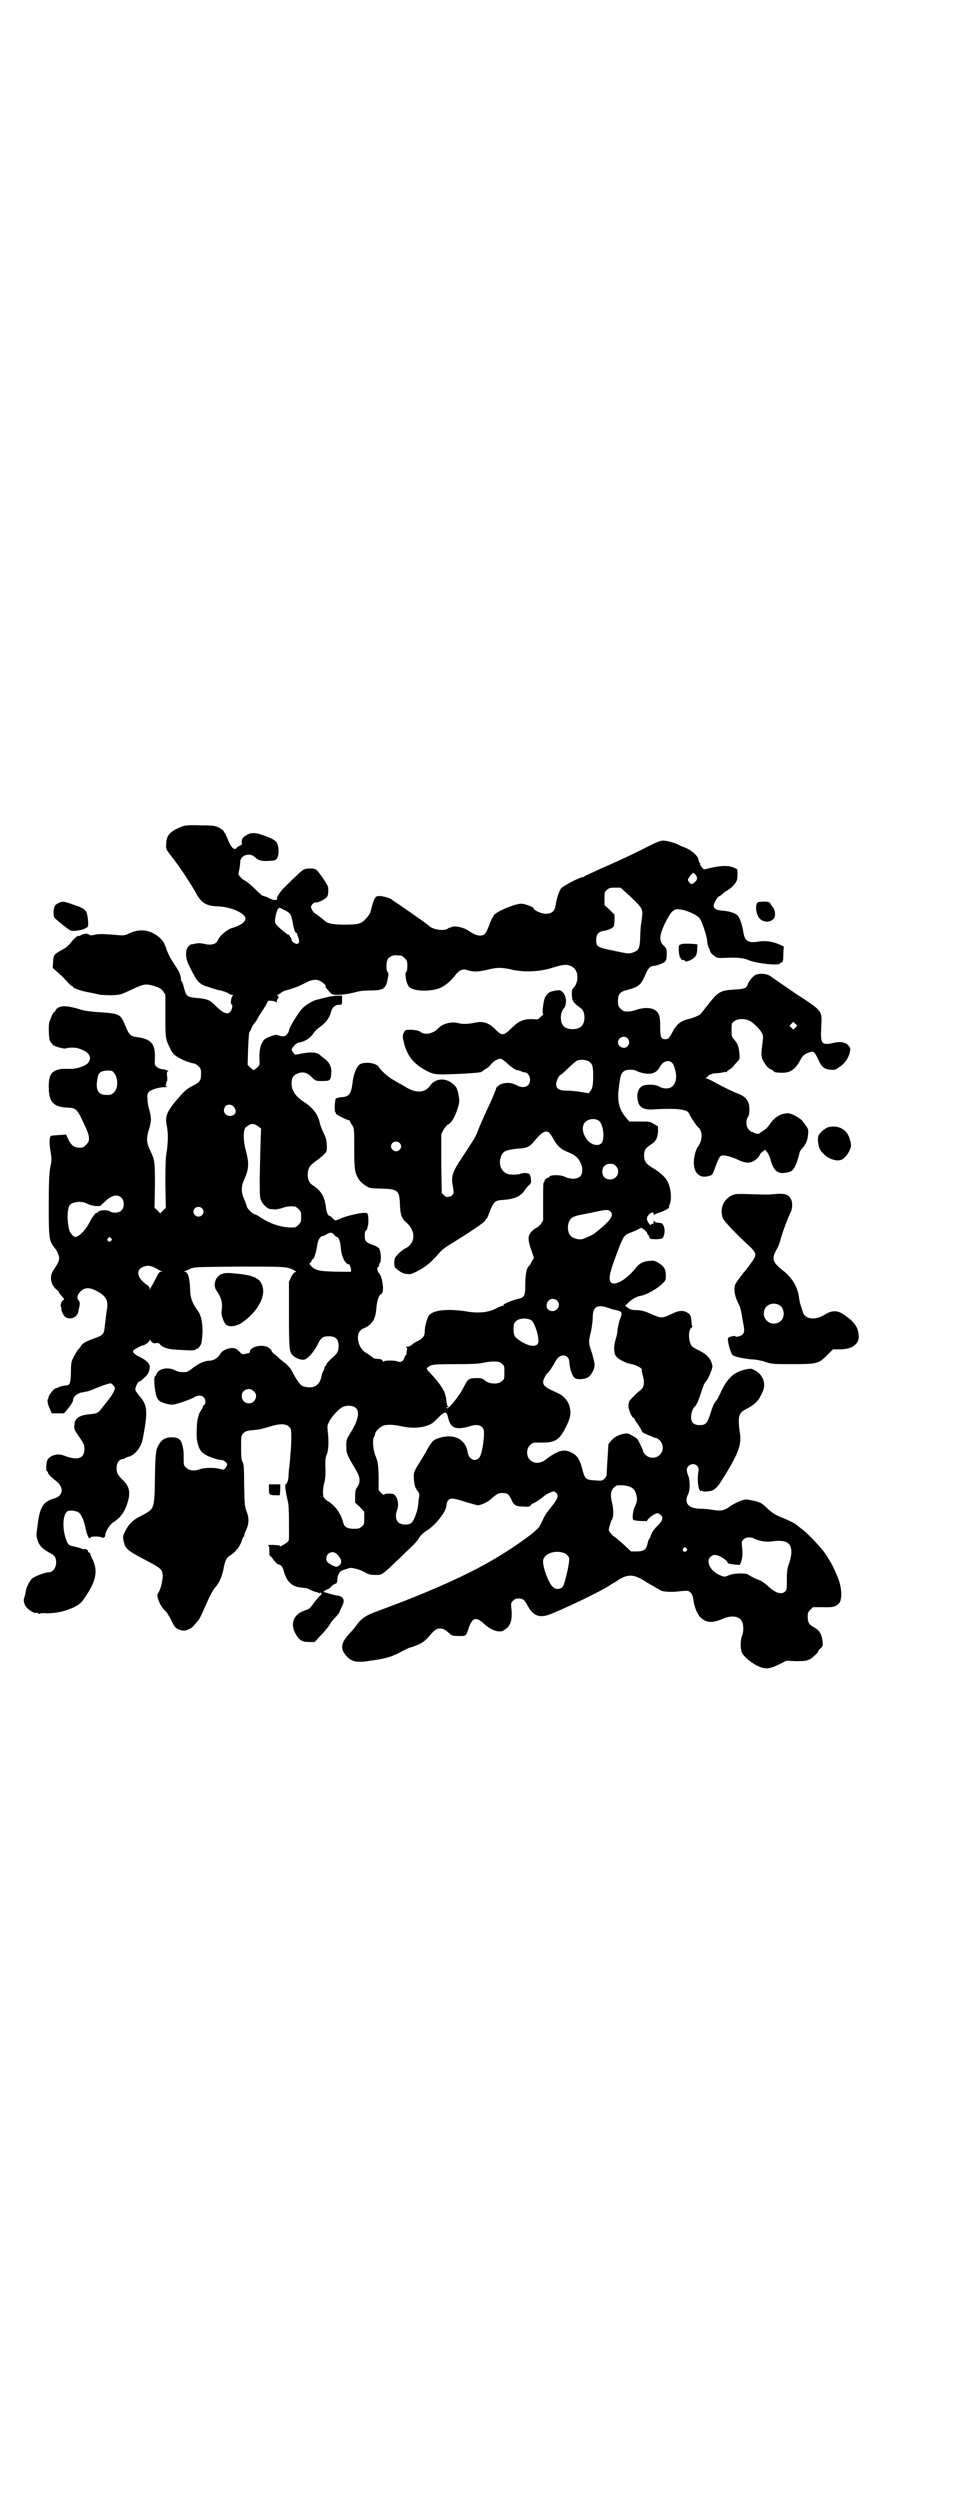 <?xml version="1.0" standalone="no"?>
<!DOCTYPE svg PUBLIC "-//W3C//DTD SVG 20010904//EN"
 "http://www.w3.org/TR/2001/REC-SVG-20010904/DTD/svg10.dtd">
<svg version="1.0" xmlns="http://www.w3.org/2000/svg"
 width="1111pt" height="2870pt" viewBox="0 0 1111 2870"
 preserveAspectRatio="xMidYMid meet">
<g transform="translate(0,2870) scale(0.5,-0.5)"
fill="#000000" stroke="none">
<path d="M423 3844 c-31 -11 -41 -21 -41 -41 -1 -12 0 -13 8 -24 24 -30 45
-63 59 -87 13 -25 24 -32 52 -33 30 -1 63 -16 63 -28 0 -8 -13 -17 -32 -22
-11 -4 -27 -17 -31 -27 -4 -10 -15 -13 -32 -9 -10 2 -14 2 -22 0 -5 -1 -9 -2
-9 -1 0 0 -2 -2 -5 -5 -8 -8 -7 -29 2 -45 3 -6 8 -16 12 -23 6 -12 14 -19 25
-23 4 -1 11 -3 15 -5 5 -1 11 -3 14 -4 9 -1 25 -7 26 -9 1 -1 3 -2 6 -2 2 0 3
-1 2 -2 -4 -2 -6 -20 -3 -20 3 0 2 -11 -2 -16 -7 -9 -17 -5 -37 15 -11 11 -17
14 -44 16 -19 2 -21 4 -26 22 -2 8 -4 15 -5 15 -1 0 -1 1 -2 3 0 11 -4 20 -14
35 -11 17 -13 20 -19 35 -1 4 -3 9 -4 11 -4 12 -18 24 -33 30 -16 6 -32 5 -49
-3 -10 -5 -14 -5 -25 -4 -35 3 -44 3 -54 1 -7 -2 -11 -2 -13 0 -3 3 -12 3 -19
-1 -3 -2 -6 -3 -6 -2 0 3 -11 -7 -18 -16 -4 -5 -11 -12 -18 -15 -20 -11 -21
-12 -22 -28 l-1 -14 11 -10 c6 -5 13 -12 16 -15 10 -11 15 -17 18 -17 1 0 2
-1 2 -2 0 -3 21 -10 39 -13 10 -2 20 -4 23 -5 3 0 14 -1 26 -1 20 1 21 1 40
10 37 17 37 17 59 11 12 -4 15 -6 20 -12 l5 -8 0 -48 c0 -51 0 -54 11 -75 2
-6 7 -12 10 -15 6 -5 25 -15 34 -17 3 -1 7 -2 8 -2 0 0 2 -1 4 -1 2 0 6 -3 9
-6 5 -5 6 -7 6 -18 0 -15 -3 -19 -21 -28 -10 -5 -17 -11 -25 -20 -33 -37 -37
-47 -33 -70 4 -16 3 -42 0 -60 -2 -10 -3 -28 -3 -71 l1 -58 -6 -6 -7 -7 -6 7
-7 6 1 50 c0 55 0 59 -11 82 -9 18 -9 29 -2 50 5 17 5 26 0 43 -2 6 -4 17 -4
23 -1 12 -1 13 4 19 6 5 23 10 37 10 5 0 5 0 1 3 -2 2 -3 3 -1 2 1 -1 2 0 2 4
0 3 1 5 2 5 0 0 1 5 0 11 -1 7 0 11 1 11 6 0 -3 4 -10 5 -5 0 -10 2 -14 5 -6
5 -6 5 -5 21 1 33 -9 44 -43 48 -13 2 -17 6 -25 26 -11 27 -13 28 -60 31 -15
1 -33 3 -39 5 -7 2 -16 5 -22 6 -18 5 -34 3 -39 -6 -1 -3 -3 -5 -4 -5 -1 0 -3
-4 -5 -8 -2 -5 -4 -11 -5 -12 -3 -6 -2 -35 0 -44 2 -4 5 -9 9 -12 7 -4 26 -9
29 -7 3 2 18 2 24 1 13 -3 24 -9 28 -15 4 -7 4 -9 0 -17 -3 -8 -28 -17 -43
-16 -4 0 -9 0 -11 0 -7 1 -21 -2 -26 -6 -9 -6 -12 -15 -12 -36 0 -34 11 -46
43 -47 20 -1 22 -3 37 -35 15 -31 16 -41 6 -50 -5 -6 -7 -7 -16 -7 -12 0 -19
6 -26 21 l-4 9 -17 -1 c-9 -1 -17 -1 -18 -2 -4 -4 -4 -17 -1 -35 3 -18 3 -21
-1 -40 -2 -16 -3 -33 -3 -86 0 -77 1 -81 15 -98 4 -4 9 -17 9 -22 0 -6 -4 -14
-13 -27 -10 -15 -7 -33 7 -45 3 -2 6 -6 6 -7 0 -1 3 -5 6 -8 4 -4 6 -7 5 -8
-6 -3 -9 -12 -7 -16 1 -2 2 -5 1 -5 -1 -2 4 -14 8 -18 6 -6 21 -5 26 2 3 3 5
7 5 9 0 2 1 5 1 6 3 12 3 16 0 20 -5 5 -4 13 4 21 9 9 20 10 37 1 23 -12 28
-23 23 -47 -1 -8 -3 -22 -4 -32 -2 -20 -3 -22 -22 -29 -20 -7 -29 -12 -32 -17
-2 -3 -4 -6 -5 -7 -3 -2 -10 -14 -14 -22 -4 -8 -5 -12 -5 -33 -1 -26 -2 -30
-13 -30 -6 -1 -9 -1 -17 -5 -3 -1 -6 -2 -6 -2 -4 0 -18 -20 -16 -23 1 0 1 -1
0 -1 -4 0 -1 -14 4 -24 l4 -9 14 0 14 0 11 13 c6 8 10 14 10 18 0 7 9 15 20
17 2 0 6 1 10 2 4 0 13 4 21 7 16 7 32 12 35 12 4 -1 10 -8 10 -11 0 -5 -7
-17 -12 -23 -2 -3 -9 -12 -15 -19 -11 -15 -12 -16 -30 -18 -25 -2 -35 -9 -36
-24 -1 -10 -1 -11 11 -28 11 -16 12 -19 12 -28 0 -22 -16 -27 -47 -15 -14 6
-32 1 -38 -10 -3 -6 -4 -26 -1 -26 1 0 2 -1 2 -2 0 -4 6 -10 16 -18 21 -15 21
-35 0 -42 -26 -7 -34 -19 -39 -57 -4 -30 -4 -27 -1 -38 3 -12 11 -21 26 -29
14 -7 17 -11 17 -25 -1 -12 -8 -21 -18 -21 -11 -1 -31 -9 -38 -15 -6 -7 -12
-18 -14 -29 0 -4 -2 -10 -3 -13 -2 -7 -2 -9 1 -17 3 -9 22 -22 27 -19 1 1 2 0
3 -1 1 -1 2 -1 4 -1 1 1 8 2 16 1 31 -1 72 13 83 29 31 43 37 68 21 98 -2 4
-4 9 -3 10 0 0 -1 2 -3 2 -2 1 -3 3 -3 4 0 3 -7 6 -9 4 -1 0 -3 0 -5 1 -4 2
-7 3 -21 6 -10 2 -12 5 -17 21 -8 28 -4 57 7 60 6 2 18 0 23 -3 6 -3 13 -19
16 -34 3 -15 7 -26 10 -26 1 0 2 1 2 2 0 3 22 3 26 0 4 -2 8 1 8 6 0 7 10 23
17 28 19 12 28 25 35 49 6 21 3 35 -12 49 -12 12 -14 16 -14 28 0 11 6 20 14
20 2 0 4 1 5 2 1 1 4 2 7 3 15 3 30 21 34 41 12 63 11 77 -6 97 -6 7 -11 14
-11 16 -1 5 6 19 9 19 2 0 8 5 16 13 5 5 8 13 8 22 0 6 -8 14 -20 20 -15 7
-21 13 -17 17 2 2 18 11 21 11 5 0 16 9 16 12 0 3 1 3 1 1 3 -6 8 -9 13 -8 4
1 7 1 9 -2 7 -8 18 -12 42 -13 30 -2 40 -2 41 1 0 1 1 2 2 1 2 -1 11 9 11 15
5 29 2 58 -8 72 -13 17 -18 31 -18 48 -1 27 -5 42 -12 42 -3 0 -3 1 -1 1 2 1
8 3 13 6 10 4 12 4 112 5 106 0 110 0 126 -8 6 -3 6 -4 3 -5 -2 0 -6 -5 -9
-11 l-5 -11 0 -76 c0 -81 1 -86 10 -94 6 -5 15 -9 23 -9 8 0 22 15 32 33 8 18
13 21 27 21 15 0 22 -7 22 -22 0 -12 -3 -18 -13 -26 -9 -8 -15 -15 -15 -17 0
-2 -1 -3 -2 -3 -1 0 -2 -1 -2 -3 0 -1 -1 -5 -3 -9 -2 -3 -4 -8 -4 -11 -4 -21
-17 -30 -38 -25 -11 2 -15 8 -33 41 -4 5 -14 16 -14 14 0 0 -5 4 -11 9 -6 6
-13 12 -15 13 -2 2 -4 4 -4 6 0 1 -3 4 -7 7 -14 9 -43 2 -43 -10 0 -2 -2 -3
-4 -3 -3 -1 -7 -1 -9 -2 -4 -1 -7 1 -12 7 -7 6 -9 7 -17 7 -11 -1 -22 -6 -27
-15 -5 -8 -13 -13 -22 -14 -12 0 -24 -5 -39 -16 -7 -6 -14 -10 -16 -10 -11 -1
-19 0 -26 4 -16 8 -37 4 -42 -8 -1 -3 -3 -6 -4 -6 -1 0 -2 -7 -1 -20 2 -23 6
-34 14 -38 6 -4 24 -8 29 -7 18 4 40 12 52 19 6 3 14 2 18 -2 5 -5 5 -15 1
-18 -2 -1 -3 -3 -3 -4 0 -1 -2 -5 -4 -8 -2 -3 -4 -7 -5 -9 0 -2 -2 -8 -3 -12
-2 -9 -3 -41 -1 -49 3 -16 8 -25 16 -30 8 -6 31 -14 39 -14 6 0 14 -6 14 -11
0 -1 -2 -5 -4 -7 -3 -5 -4 -5 -15 -2 -14 3 -34 2 -43 -1 -12 -5 -25 -4 -32 3
-6 5 -6 7 -6 22 0 10 0 18 -1 20 0 2 -1 6 -2 10 -3 13 -9 18 -25 18 -13 0 -22
-5 -28 -15 -8 -13 -9 -19 -10 -78 -1 -73 -1 -71 -31 -87 -19 -9 -29 -19 -37
-35 -6 -12 -6 -13 -4 -23 4 -18 8 -21 43 -40 44 -23 45 -24 47 -39 0 -11 -5
-34 -11 -41 -5 -6 5 -30 17 -41 3 -2 9 -12 14 -22 7 -15 10 -17 16 -20 10 -4
16 -4 25 1 7 3 8 5 20 19 3 3 9 15 13 25 15 34 21 45 27 52 8 8 16 26 19 44 3
17 7 24 15 29 11 6 22 20 26 32 2 6 4 11 5 11 1 0 2 1 1 2 0 1 1 6 4 12 7 14
8 27 2 43 -5 12 -5 17 -6 62 0 41 -1 49 -4 53 -2 4 -3 10 -3 30 0 30 0 31 6
36 5 5 8 5 26 7 7 0 22 4 32 7 28 9 43 8 50 -5 2 -4 2 -32 -1 -62 0 -4 -1 -14
-2 -22 -1 -8 -2 -19 -2 -25 -1 -10 -4 -18 -7 -18 -2 0 1 -22 5 -37 2 -8 3 -22
3 -47 0 -45 1 -44 -3 -48 -4 -4 -20 -13 -18 -10 1 2 0 2 -16 3 -6 0 -11 0 -11
-1 0 -1 1 -2 2 -2 0 0 1 -5 1 -11 0 -6 0 -11 1 -11 1 0 5 -4 9 -10 4 -5 9 -10
11 -10 5 0 10 -6 12 -15 6 -22 16 -33 33 -37 7 -1 14 -2 17 -2 2 0 7 -2 11 -4
3 -2 9 -4 12 -5 3 0 7 -2 9 -3 2 -2 2 -2 1 -1 -1 2 0 3 2 2 3 -1 3 -2 0 -5 -3
-2 -9 -10 -15 -17 -8 -12 -12 -15 -17 -17 -29 -8 -39 -29 -27 -53 9 -17 16
-21 32 -21 l13 0 13 14 c8 8 17 19 21 25 3 6 10 14 15 19 4 5 8 9 8 10 0 1 2
6 5 12 9 16 5 26 -13 27 -4 1 -12 3 -18 5 l-11 3 5 4 c3 1 6 3 7 3 1 0 3 2 5
4 2 3 6 6 9 7 5 2 6 4 6 9 0 4 1 10 3 14 4 7 6 8 16 11 6 2 12 4 13 3 8 0 26
-6 33 -11 8 -4 12 -5 22 -5 17 0 14 -2 62 44 8 8 19 18 23 22 4 4 11 11 14 16
5 9 13 16 23 22 19 13 42 43 42 56 0 7 4 14 10 15 4 1 15 -1 32 -7 15 -4 28
-8 29 -8 8 0 24 7 32 15 14 12 16 13 26 13 11 0 14 -2 20 -15 6 -13 10 -16 28
-16 12 -1 14 0 17 3 1 2 3 4 4 4 3 0 19 11 29 19 5 4 17 9 20 9 2 -1 5 -3 7
-6 3 -6 1 -12 -11 -27 -3 -4 -8 -10 -10 -13 -3 -3 -8 -11 -11 -18 -3 -7 -8
-16 -10 -19 -13 -15 -67 -53 -117 -81 -62 -35 -150 -73 -248 -109 -33 -12 -41
-17 -56 -37 -2 -4 -10 -12 -16 -19 -16 -17 -19 -31 -9 -44 12 -17 25 -21 52
-17 44 6 55 9 86 26 6 3 13 6 15 6 1 0 9 3 16 6 12 5 17 10 33 28 10 12 24 12
36 0 8 -7 9 -8 20 -8 21 -1 21 -1 27 18 8 24 17 27 35 10 16 -15 34 -21 44
-16 17 9 22 23 19 52 -1 11 -1 12 4 17 3 3 7 5 12 5 10 0 14 -3 20 -14 14 -27
29 -33 59 -20 50 21 117 54 134 66 3 2 6 4 7 4 0 0 5 3 9 6 23 15 38 14 66 -5
12 -7 23 -13 33 -19 7 -3 25 -4 48 -1 14 1 15 1 19 -3 4 -3 6 -9 7 -15 2 -18
9 -35 17 -43 13 -12 27 -13 50 -3 20 9 39 7 45 -6 4 -8 4 -24 0 -33 -4 -10 -4
-30 0 -39 5 -9 19 -21 34 -29 19 -9 27 -9 50 2 l18 9 23 -1 c15 0 24 1 25 2 1
1 2 2 3 1 2 -1 22 16 22 19 0 2 2 5 6 8 5 5 5 6 4 16 -2 17 -7 25 -20 32 -11
6 -14 11 -14 24 0 9 1 11 6 16 l6 6 22 0 c25 -1 31 1 39 10 7 11 5 38 -5 61
-2 4 -5 12 -8 18 -3 8 -18 32 -24 40 -14 17 -38 42 -49 50 -4 3 -10 8 -13 10
-2 3 -15 9 -29 15 -20 8 -26 12 -36 21 -15 15 -19 17 -42 21 -9 2 -12 2 -24
-3 -7 -3 -17 -8 -21 -11 -14 -11 -22 -12 -44 -8 -6 1 -17 2 -24 2 -28 0 -39
13 -29 33 5 8 5 33 0 44 -4 10 -4 16 1 21 10 10 26 2 23 -12 -4 -21 0 -49 7
-45 1 1 2 0 3 -1 1 -1 9 -1 19 1 8 2 15 9 23 22 39 61 48 84 43 112 -5 35 -3
45 13 53 23 12 30 19 40 42 8 19 -1 40 -21 49 -5 3 -8 3 -18 1 -27 -6 -42 -19
-57 -51 -5 -11 -10 -20 -11 -21 -4 -3 -9 -14 -14 -31 -7 -21 -11 -25 -24 -25
-14 0 -20 6 -20 19 0 8 4 20 8 23 4 3 9 14 14 30 6 18 9 26 12 28 5 4 16 31
15 36 -3 16 -12 26 -30 35 -8 4 -16 8 -17 10 -8 9 -9 36 -2 42 2 1 3 3 3 4 -1
0 -2 5 -2 11 -1 13 -3 17 -11 21 -9 5 -19 4 -33 -3 -26 -12 -23 -12 -58 3 -8
3 -16 5 -24 5 -12 0 -17 2 -25 9 -1 2 -2 3 0 3 1 0 4 3 7 6 5 6 19 14 28 15
12 2 35 15 46 25 11 10 11 11 11 21 0 15 -4 21 -16 29 -10 6 -12 6 -23 5 -13
-1 -22 -6 -30 -16 -14 -18 -31 -31 -44 -35 -15 -4 -20 5 -13 29 2 9 17 50 24
66 7 15 8 16 26 23 6 2 13 6 15 7 5 3 5 2 12 -3 4 -4 7 -7 6 -7 0 -1 1 -3 3
-5 1 -2 3 -5 3 -7 0 -3 25 -3 29 0 5 5 7 20 3 28 -3 7 -4 7 -16 8 -2 0 -4 1
-5 3 -2 2 -2 2 -2 -1 0 -3 -1 -5 -3 -5 -2 0 -3 -1 -3 -2 0 -4 -8 6 -9 11 -1 5
0 8 4 12 5 6 11 7 11 2 0 -3 1 -3 2 -2 0 1 5 3 11 5 8 2 27 12 22 12 0 0 0 3
2 7 5 13 3 38 -6 54 -4 8 -17 20 -34 30 -15 9 -19 15 -19 28 0 12 3 17 14 24
13 8 16 14 18 29 l0 14 -9 5 c-9 6 -11 6 -33 6 l-24 0 -5 6 c-19 21 -24 42
-18 79 0 2 1 7 2 13 2 15 9 21 23 21 6 0 13 -1 15 -3 2 -1 9 -4 16 -5 18 -4
30 1 37 14 8 16 26 19 32 4 12 -30 4 -53 -17 -53 -7 0 -12 2 -16 4 -8 6 -32 6
-40 1 -8 -5 -12 -16 -10 -29 2 -20 13 -26 39 -24 49 3 76 0 79 -9 1 -4 18 -30
21 -32 11 -8 11 -31 -1 -46 -2 -2 -4 -8 -6 -15 -9 -36 5 -59 32 -51 8 2 8 2
15 21 10 27 11 28 26 25 7 -1 18 -5 24 -8 14 -7 24 -9 33 -6 7 2 19 13 19 17
0 2 12 12 13 11 0 -1 2 -4 5 -7 2 -3 5 -10 7 -17 8 -28 19 -34 45 -26 8 3 15
17 21 42 0 3 3 8 6 11 9 10 13 19 14 34 1 8 0 13 -8 22 0 1 -3 4 -5 7 -5 7
-26 18 -33 18 -17 0 -32 -9 -44 -28 -3 -4 -9 -10 -13 -12 -5 -3 -8 -5 -8 -6 0
-2 -12 -1 -15 2 -1 1 -3 2 -3 1 -1 -1 -4 2 -7 5 -7 7 -8 22 -2 30 2 3 3 9 3
17 0 19 -8 29 -26 36 -9 3 -40 18 -59 29 -6 3 -12 6 -14 6 -3 0 -3 1 -1 1 2 1
4 3 6 5 1 2 3 4 4 3 1 -1 2 0 3 1 0 1 5 1 11 2 5 0 12 1 16 2 3 1 6 1 6 0 0 0
1 0 2 1 0 1 4 4 7 6 4 2 8 6 10 9 2 3 6 7 9 10 4 5 4 7 3 18 -2 16 -3 20 -11
30 -7 8 -7 9 -7 23 0 14 0 16 6 20 8 7 26 7 38 0 10 -7 21 -18 26 -27 3 -7 3
-9 1 -24 -4 -28 -3 -33 5 -45 4 -7 10 -13 14 -14 4 -2 7 -4 7 -5 0 -2 9 -3 21
-3 18 0 30 9 41 31 4 8 10 13 20 16 10 3 11 2 20 -16 7 -17 14 -23 28 -24 10
-1 12 0 19 5 13 8 20 18 24 29 4 14 4 15 -2 22 -6 7 -18 9 -32 6 -29 -7 -32
-3 -30 34 2 41 5 37 -59 79 -28 19 -54 37 -58 40 -9 6 -26 7 -35 2 -6 -3 -17
-18 -17 -22 0 -1 -2 -4 -4 -6 -4 -3 -9 -4 -27 -5 -30 -2 -36 -5 -54 -27 -8
-10 -16 -20 -18 -23 -3 -3 -5 -6 -5 -6 0 -2 -19 -10 -29 -12 -17 -4 -27 -12
-37 -32 -6 -11 -9 -14 -15 -14 -10 0 -12 4 -12 29 0 24 -2 31 -12 38 -9 6 -26
6 -41 1 -12 -4 -17 -5 -29 -4 -2 0 -6 3 -9 6 -5 5 -6 7 -6 18 0 15 4 21 21 25
27 7 32 12 42 35 5 13 11 20 17 20 7 0 24 6 28 10 3 3 4 7 4 17 0 12 0 13 -7
20 -11 10 -10 23 2 49 12 24 17 31 26 34 13 3 47 -10 55 -21 6 -9 16 -40 17
-51 0 -5 2 -12 3 -15 2 -3 3 -6 3 -7 2 -6 5 -9 11 -13 6 -5 8 -5 30 -4 22 1
39 -1 47 -5 17 -8 73 -14 73 -8 0 1 1 2 3 2 4 0 5 4 5 22 l1 15 -9 4 c-15 7
-33 10 -50 7 -23 -4 -31 2 -34 22 -2 15 -8 33 -13 38 -5 5 -18 10 -34 11 -15
1 -21 5 -21 11 0 6 8 20 12 22 3 1 7 4 9 6 2 3 7 6 11 8 4 2 11 8 15 13 7 8 9
14 7 35 0 0 -5 3 -10 5 -13 4 -28 4 -57 -3 -9 -3 -10 -3 -14 3 -3 3 -5 6 -4 7
1 1 0 2 -1 2 -1 1 -2 4 -3 8 -1 9 -16 22 -31 28 -6 2 -13 5 -14 6 -9 5 -28 10
-36 10 -6 0 -14 -3 -34 -13 -39 -20 -74 -36 -111 -52 -19 -9 -35 -16 -36 -17
-1 -1 -3 -2 -4 -2 -7 0 -45 -20 -50 -26 -5 -8 -10 -23 -12 -37 -2 -15 -9 -21
-23 -21 -10 0 -28 8 -28 13 0 2 -17 9 -26 10 -14 2 -65 -20 -66 -28 0 -1 -1
-3 -3 -5 -1 -2 -5 -10 -8 -19 -3 -8 -7 -16 -10 -18 -8 -6 -21 -3 -36 8 -10 7
-30 12 -38 9 -2 -1 -5 -2 -6 -2 -1 0 -3 -1 -4 -2 -8 -6 -33 -3 -43 6 -2 2 -6
5 -9 7 -3 2 -8 6 -11 8 -3 2 -18 13 -33 23 -15 11 -30 20 -32 22 -5 5 -29 11
-35 8 -5 -2 -9 -12 -15 -37 -1 -3 -6 -10 -11 -15 -11 -12 -17 -13 -54 -13 -25
1 -34 3 -40 9 -3 3 -17 14 -21 16 -2 1 -6 5 -8 9 -3 6 -3 7 0 12 2 3 6 5 8 5
6 -1 21 7 26 12 3 4 4 12 3 23 -1 5 -16 28 -25 38 -4 4 -7 5 -16 5 -14 0 -17
-2 -32 -17 -7 -6 -18 -17 -25 -24 -11 -10 -22 -27 -19 -27 1 0 0 -1 -1 -3 -3
-3 -8 -2 -22 5 -6 2 -11 4 -12 4 0 0 -8 7 -16 15 -8 8 -18 16 -21 18 -3 1 -9
5 -12 9 -6 6 -6 6 -3 18 1 6 2 14 2 17 0 14 19 22 31 13 13 -11 17 -12 44 -10
9 0 14 9 13 26 -2 17 -5 21 -29 30 -23 9 -34 10 -47 1 -8 -5 -10 -10 -8 -19 0
-1 -3 -3 -6 -4 -3 -2 -6 -4 -6 -4 0 -1 -1 -2 -3 -3 -5 -2 -12 7 -18 23 -3 7
-6 14 -7 14 -1 0 -2 2 -2 4 -1 2 -6 5 -11 8 -9 4 -13 5 -42 5 -19 1 -34 0 -38
-1z m1175 -112 c5 -6 5 -12 -1 -17 -7 -6 -9 -6 -14 0 -3 5 -3 5 0 10 3 5 9 11
10 11 1 0 3 -2 5 -4z m-152 -48 c33 -32 32 -30 28 -59 -2 -11 -3 -29 -3 -39
-1 -23 -3 -28 -17 -33 -9 -3 -10 -3 -43 4 -39 8 -41 9 -41 25 0 13 5 19 18 21
9 1 20 6 22 10 1 1 2 8 2 15 l0 12 -11 11 -12 11 0 15 c0 14 0 16 6 20 4 4 7
5 18 5 l13 0 20 -18z m-783 -39 c5 -4 6 -7 9 -20 3 -17 6 -27 8 -26 1 1 3 -4
5 -10 3 -10 3 -11 1 -14 -3 -3 -4 -3 -10 0 -3 2 -6 5 -6 7 0 2 -1 5 -3 7 -2 1
-2 3 -2 4 1 0 0 1 -2 1 -1 0 -4 1 -5 3 -2 1 -8 6 -14 11 -8 7 -12 12 -12 16
-1 7 5 30 8 30 1 0 2 1 1 2 -2 2 15 -6 22 -11z m259 -99 c1 0 5 -3 8 -6 5 -5
6 -7 6 -18 0 -7 -1 -13 -3 -14 -3 -3 0 -23 5 -31 6 -12 42 -15 69 -7 14 5 29
17 40 32 2 3 7 8 11 10 8 3 8 3 18 0 13 -4 25 -3 46 2 20 5 31 5 53 0 28 -7
67 -5 94 4 28 9 39 9 50 -1 11 -9 10 -34 -1 -45 -4 -4 -4 -6 -4 -17 1 -14 3
-17 21 -30 10 -7 11 -32 1 -41 -8 -9 -31 -9 -40 -1 -9 8 -10 30 -1 41 8 9 7
28 -1 37 -6 6 -7 6 -16 5 -16 -3 -18 -4 -25 -15 -4 -5 -8 -39 -5 -39 1 0 -1
-3 -5 -6 -6 -7 -7 -7 -18 -6 -21 1 -33 -4 -49 -20 -19 -19 -23 -19 -39 -2 -15
14 -27 18 -45 14 -15 -3 -28 -4 -39 -1 -16 4 -36 -1 -46 -12 -12 -13 -32 -16
-41 -8 -4 4 -26 6 -33 4 -5 -2 -9 -13 -7 -20 1 -3 2 -9 3 -12 0 -3 4 -13 8
-21 9 -18 23 -30 44 -41 17 -9 23 -9 86 -6 33 2 39 3 41 5 1 1 4 3 8 6 5 2 10
7 12 10 6 8 17 14 23 13 3 -1 9 -5 14 -10 9 -9 25 -19 25 -16 0 1 1 0 3 -1 2
-1 3 -2 3 -1 0 1 1 1 2 -1 2 -1 5 -2 7 -2 7 0 13 -8 13 -17 0 -16 -15 -22 -32
-12 -10 5 -20 6 -32 3 -6 -2 -14 -8 -14 -11 0 -2 -11 -29 -21 -49 -12 -27 -15
-33 -20 -46 -5 -14 -8 -19 -31 -54 -30 -45 -32 -51 -27 -78 2 -14 2 -14 -2
-18 -3 -3 -5 -4 -5 -3 0 0 -2 0 -4 -1 -4 -1 -6 0 -10 4 l-5 5 -1 67 0 68 5 10
c3 5 8 11 10 12 8 3 16 17 22 35 5 16 5 18 3 31 -3 17 -5 22 -18 31 -16 11
-37 8 -48 -8 -12 -17 -34 -18 -60 0 -6 3 -17 9 -23 13 -12 6 -31 23 -35 31 -5
8 -30 12 -42 6 -8 -4 -16 -23 -18 -44 -3 -24 -8 -31 -24 -32 -4 0 -9 -1 -10
-2 -1 -1 -2 -1 -2 0 0 1 -1 0 -2 -1 -3 -3 -4 -32 -1 -32 0 0 1 -1 1 -3 0 -2
28 -16 30 -15 1 0 2 -1 2 -2 0 -1 2 -5 5 -9 5 -8 5 -8 5 -54 0 -48 1 -55 10
-70 4 -7 15 -16 25 -20 2 -1 15 -2 28 -2 37 -1 41 -4 42 -37 1 -23 3 -31 17
-43 20 -19 18 -46 -4 -57 -5 -2 -12 -8 -17 -13 -8 -9 -9 -10 -9 -20 0 -8 1
-12 5 -14 8 -7 14 -11 24 -12 8 -1 10 -1 27 8 18 10 30 20 49 42 4 5 16 14 25
19 44 27 78 50 79 54 1 2 2 4 3 4 1 0 3 4 5 10 11 29 13 32 33 33 27 2 42 9
50 23 3 4 7 9 10 11 4 4 5 6 4 13 0 5 -2 10 -3 12 -3 3 -16 4 -21 1 -4 -2 -24
-3 -30 0 -14 5 -20 20 -16 36 5 16 10 19 43 22 18 1 25 5 33 15 14 17 22 24
29 24 6 0 8 -2 19 -21 6 -11 16 -20 26 -24 22 -9 28 -14 34 -27 6 -12 5 -25
-1 -31 -7 -7 -24 -7 -37 0 -10 4 -32 4 -34 -1 0 -1 -1 -2 -3 -2 -1 0 -4 -2 -6
-4 -2 -2 -3 -4 -2 -4 1 0 1 -1 -1 -2 -2 -1 -2 -11 -2 -45 l0 -43 -5 -8 c-3 -4
-8 -8 -10 -9 -2 0 -7 -4 -11 -8 -9 -10 -10 -17 -2 -41 l7 -20 -5 -8 c-2 -5 -5
-10 -7 -11 -5 -5 -8 -19 -8 -42 0 -26 -2 -30 -16 -33 -13 -3 -35 -12 -34 -14
1 -1 0 -2 -2 -2 -2 0 -9 -3 -15 -6 -16 -9 -40 -12 -68 -7 -45 7 -78 3 -87 -10
-4 -7 -9 -25 -9 -35 0 -13 -5 -18 -22 -26 -2 -1 -6 -4 -8 -6 -3 -2 -7 -4 -10
-4 -4 0 -4 -1 -2 -2 2 -1 2 -3 1 -7 -1 -3 -1 -7 -1 -8 -1 -2 -1 -3 -2 -3 -1 0
-2 -3 -3 -6 -2 -7 -9 -11 -15 -8 -5 3 -32 3 -32 0 0 -2 -1 -1 -3 2 -2 3 -5 4
-11 4 -6 0 -10 1 -15 6 -4 3 -10 7 -15 10 -15 11 -21 38 -10 49 3 3 6 5 7 5 1
0 5 2 10 5 13 9 18 19 20 43 1 15 6 30 11 31 8 3 3 41 -6 49 -4 4 -4 14 0 14
1 0 2 1 1 2 -1 1 0 4 2 6 4 7 2 27 -2 34 -3 3 -9 6 -15 8 -15 5 -18 9 -18 21
0 7 1 11 3 12 2 1 3 4 3 5 0 2 1 4 1 5 2 1 2 23 0 27 -1 3 -3 4 -12 3 -13 -1
-41 -8 -51 -13 -10 -5 -13 -5 -18 1 -2 3 -5 5 -6 5 -4 0 -8 9 -9 19 -2 23 -11
39 -28 50 -10 6 -14 14 -14 27 1 14 4 20 20 31 3 2 10 8 15 12 9 9 9 9 9 20 0
15 -2 21 -9 35 -3 6 -6 15 -7 19 -4 20 -15 35 -38 50 -18 12 -27 25 -27 41 0
14 4 20 16 24 11 4 21 1 31 -10 9 -8 9 -8 24 -8 17 0 19 1 20 17 2 14 -4 26
-15 34 -4 3 -9 7 -11 9 -7 7 -25 7 -47 2 -10 -2 -11 -2 -14 3 -5 6 -5 9 2 16
4 5 8 7 14 8 11 2 23 10 30 20 2 4 9 11 15 15 14 10 22 21 25 33 3 12 10 18
19 18 7 0 7 0 7 12 l0 9 -11 0 c-6 0 -18 -2 -26 -4 -9 -2 -18 -5 -20 -5 -7 -1
-23 -10 -32 -18 -9 -8 -33 -46 -33 -53 0 -2 -2 -6 -5 -9 -4 -4 -6 -5 -12 -4
-5 1 -9 2 -10 3 -2 2 -25 -6 -30 -11 -8 -10 -11 -21 -11 -40 1 -18 1 -18 -5
-24 -4 -3 -7 -6 -8 -6 -1 0 -4 3 -8 6 l-6 6 1 36 c1 22 2 38 3 39 1 2 4 6 5
10 2 4 4 8 6 10 2 2 5 6 7 10 2 4 7 12 11 18 4 6 9 14 11 18 3 7 3 7 12 6 4 0
9 -2 9 -3 1 -1 2 -1 2 2 0 1 1 5 3 7 2 3 1 4 -1 6 -2 1 -2 2 0 2 1 0 4 2 7 4
2 2 7 5 12 6 18 5 31 10 44 17 17 9 28 10 39 2 7 -5 9 -7 8 -11 0 -1 4 -5 8
-10 7 -8 8 -8 20 -8 12 0 26 2 49 8 4 1 16 2 27 2 29 0 35 4 39 27 2 10 2 13
0 15 -2 1 -3 7 -3 14 0 13 3 19 12 23 5 2 8 2 22 1z m906 -165 l-5 -5 -4 4 -5
5 4 4 5 5 4 -4 5 -5 -4 -4z m-386 -25 c5 -6 5 -12 0 -18 -7 -8 -22 -2 -22 9 0
11 15 17 22 9z m-89 -53 c8 -5 10 -11 10 -31 0 -21 -1 -31 -7 -38 l-3 -4 -19
3 c-10 2 -25 3 -33 3 -16 0 -23 4 -23 15 0 7 7 21 10 21 1 0 9 7 17 15 9 9 18
16 21 18 7 3 21 2 27 -2z m-1092 -25 c11 -12 11 -36 1 -46 -5 -5 -7 -6 -17 -6
-20 0 -26 12 -21 38 2 13 7 17 21 18 10 0 13 0 16 -4z m275 -78 c7 -7 7 -15 2
-19 -14 -10 -31 5 -20 19 4 5 13 5 18 0z m841 -34 c8 -7 12 -32 8 -45 -5 -17
-31 -11 -41 10 -7 13 -6 26 1 33 8 8 24 9 32 2z m-784 -12 l7 -5 -1 -24 c-3
-102 -3 -130 0 -139 4 -11 15 -21 22 -22 3 0 8 0 10 -1 2 0 9 1 16 3 11 4 18
5 30 4 2 0 6 -3 9 -6 5 -5 6 -7 6 -18 0 -11 -1 -13 -6 -18 -3 -3 -7 -6 -9 -6
-27 -2 -57 8 -80 24 -4 3 -10 6 -12 6 -5 1 -18 14 -18 19 -1 2 -3 10 -6 16 -7
15 -7 28 -1 42 12 27 13 38 5 69 -7 26 -6 49 0 54 11 9 18 10 28 2z m325 -38
c5 -5 5 -11 0 -16 -10 -10 -27 5 -16 16 4 4 12 4 16 0z m497 -53 c12 -12 3
-31 -13 -31 -11 0 -18 7 -18 18 0 11 7 18 18 18 6 0 9 -1 13 -5z m-1135 -74
c6 -7 6 -22 -1 -28 -5 -6 -20 -7 -27 -2 -6 4 -24 3 -27 -2 -1 -2 -3 -2 -4 -2
-1 1 -11 -12 -16 -23 -9 -17 -24 -32 -32 -32 -4 0 -12 9 -14 16 -5 21 -5 43 0
55 4 10 29 13 42 5 4 -2 11 -4 18 -5 l11 0 12 11 c16 15 29 17 38 7z m184 -23
c5 -5 5 -11 0 -16 -10 -10 -27 5 -16 16 4 4 12 4 16 0z m938 -7 c10 -9 2 -21
-36 -51 -3 -3 -22 -11 -28 -13 -8 -2 -22 2 -26 7 -10 9 -9 33 1 41 3 3 11 6
22 8 10 2 26 5 35 7 22 5 28 5 32 1z m-634 -54 c2 -3 5 -5 6 -5 4 0 8 -10 9
-24 1 -16 7 -32 14 -37 3 -2 5 -2 5 -2 0 1 1 0 2 -3 3 -7 4 -14 1 -14 -4 0
-35 0 -52 1 -22 1 -30 4 -38 12 -4 5 -5 6 -2 8 2 1 3 3 3 5 0 1 1 2 3 3 3 1 8
18 10 32 1 11 7 21 12 21 2 0 6 2 9 4 9 5 13 5 18 -1z m-513 -8 c3 -3 3 -3 0
-6 -4 -5 -11 1 -7 6 4 4 4 4 7 0z m95 -65 c4 -2 9 -4 12 -6 3 -2 7 -4 9 -5 4
0 4 -1 -1 -1 -4 0 -5 -1 -17 -25 -2 -4 -5 -8 -5 -9 -1 -1 -2 -3 -3 -5 0 -4 -1
-4 -1 0 0 3 -2 6 -5 8 -29 19 -28 42 1 45 2 0 6 -1 10 -2z m930 -78 c13 -13
-6 -32 -20 -21 -9 8 -2 25 10 25 3 0 8 -2 10 -4z m112 -15 c3 -1 7 -2 9 -3 2
-1 9 -3 15 -4 14 -3 15 -6 8 -22 -2 -7 -4 -17 -5 -22 0 -6 -2 -16 -4 -22 -5
-15 -5 -32 0 -39 5 -8 24 -17 36 -19 9 -1 26 -10 24 -13 -1 0 0 -6 2 -13 5
-19 3 -28 -8 -36 -7 -5 -20 -19 -23 -23 -1 -3 -2 -8 -2 -11 0 -8 7 -25 11 -27
2 0 3 -2 3 -3 0 -1 3 -6 7 -11 3 -4 7 -11 9 -15 1 -3 4 -6 7 -7 2 -1 9 -4 14
-6 6 -3 12 -5 14 -5 1 0 5 -3 8 -6 8 -9 8 -24 -1 -32 -8 -9 -23 -9 -32 -1 -3
3 -6 7 -6 8 0 2 -4 12 -12 27 -1 3 -11 9 -21 14 -8 3 -29 -3 -38 -13 -5 -5 -8
-10 -9 -11 0 -3 -4 -62 -4 -69 0 -3 -2 -7 -5 -10 -5 -5 -7 -5 -20 -4 -23 1
-25 3 -31 26 -6 23 -12 32 -25 38 -17 9 -31 5 -59 -16 -12 -10 -27 -10 -36 -1
-9 8 -9 26 0 34 6 6 7 6 21 6 34 -1 44 4 58 29 14 27 16 36 12 53 -3 13 -13
24 -24 30 -24 11 -28 13 -32 17 -3 2 -5 6 -5 10 0 5 7 19 11 21 1 0 10 13 16
24 5 10 12 16 19 16 8 0 14 -6 14 -14 1 -15 6 -33 13 -38 5 -4 21 -3 29 1 9 5
18 22 16 32 0 3 -3 15 -6 25 -8 23 -8 26 -2 49 2 10 4 24 4 32 0 23 9 30 30
24z m-176 -28 c3 -1 6 -3 7 -4 3 -3 11 -22 12 -30 1 -3 2 -9 2 -13 2 -12 -7
-17 -23 -12 -12 4 -27 14 -31 20 -4 7 -4 26 0 32 6 8 20 11 33 7z m-63 -102
c6 -4 6 -6 6 -20 0 -14 0 -16 -6 -20 -8 -8 -28 -7 -38 1 -6 5 -8 6 -19 6 -18
0 -21 -2 -29 -18 -12 -25 -41 -59 -41 -50 0 1 1 2 2 1 1 -1 2 0 2 1 0 1 -1 2
-2 2 0 0 -1 4 -2 8 0 5 -1 9 -1 10 0 1 -1 4 -2 8 -2 10 -14 28 -33 48 -12 12
-12 13 0 19 4 2 16 3 57 3 39 0 55 1 62 3 6 1 16 3 24 3 13 0 16 -1 20 -5z
m-569 -64 c10 -9 2 -27 -12 -27 -19 0 -23 27 -5 32 7 2 10 1 17 -5z m235 -39
c8 -10 3 -29 -15 -58 -8 -13 -9 -15 -8 -34 0 -9 2 -14 9 -27 5 -9 12 -20 15
-26 8 -13 8 -26 1 -35 -4 -6 -5 -9 -5 -22 l0 -14 11 -10 10 -11 0 -14 c0 -14
0 -16 -6 -20 -4 -4 -7 -5 -18 -5 -14 0 -22 4 -24 13 -5 20 -16 37 -33 49 -6 3
-11 8 -12 10 -3 5 -2 22 1 33 2 6 3 16 3 27 -1 29 0 32 3 39 4 9 5 31 2 53 -1
11 -1 14 3 21 4 10 18 25 27 32 11 8 29 7 36 -1z m211 -22 c4 -17 11 -23 25
-23 7 0 17 2 23 4 20 7 33 2 34 -12 1 -19 -5 -54 -11 -60 -9 -10 -23 -4 -26
11 -5 34 -35 47 -73 32 -7 -3 -13 -10 -22 -27 -3 -6 -9 -16 -13 -22 -16 -26
-17 -27 -16 -42 1 -15 3 -21 9 -29 4 -5 4 -8 3 -14 -1 -4 -2 -11 -2 -17 -1
-12 -9 -35 -15 -41 -6 -6 -24 -6 -31 1 -6 6 -7 18 -2 29 4 12 1 29 -8 35 -4 3
-23 2 -23 -1 0 -1 -3 1 -6 4 l-6 7 0 32 c-1 30 -2 33 -7 46 -6 15 -8 40 -3 45
1 2 2 4 2 6 0 4 7 12 15 17 7 5 26 5 47 0 20 -4 38 -4 55 1 12 4 15 6 27 18
17 17 20 17 24 0z m416 -157 c9 -3 14 -9 16 -19 3 -11 2 -16 -4 -29 -4 -8 -6
-29 -2 -29 0 0 2 0 4 -1 4 -1 28 -2 27 -1 -1 2 9 11 16 15 8 4 10 3 15 -1 7
-7 5 -13 -8 -26 -8 -8 -12 -14 -14 -20 -1 -4 -3 -8 -4 -9 -1 -1 -3 -5 -4 -11
-3 -14 -9 -18 -25 -18 l-13 0 -16 15 c-8 7 -17 15 -20 17 -9 6 -16 15 -15 19
1 6 5 19 7 22 4 5 4 24 1 36 -5 19 -4 30 3 37 6 6 7 6 18 6 7 0 15 -2 18 -3z
m288 -120 c10 -5 27 -8 40 -6 7 1 16 2 21 1 24 -1 30 -20 16 -58 -2 -6 -3 -15
-3 -31 0 -20 0 -23 -4 -27 -8 -8 -22 -4 -40 13 -7 6 -15 12 -19 13 -8 3 -17 7
-26 13 -7 4 -35 3 -45 -2 -8 -4 -11 -4 -23 2 -19 9 -29 30 -19 40 3 3 7 5 10
5 10 0 28 -11 30 -18 1 -2 6 -3 15 -4 l13 -1 3 7 c3 8 4 20 2 36 -1 9 -1 11 3
15 5 6 17 7 26 2z m-157 -22 c3 -3 3 -3 0 -6 -4 -5 -11 1 -7 6 4 4 4 4 7 0z
m-283 -10 c8 -2 14 -9 14 -15 0 -13 -11 -59 -15 -63 -6 -7 -17 -7 -24 1 -9 9
-22 44 -21 58 0 15 25 26 46 19z m-520 -3 c6 -6 10 -12 10 -18 0 -5 -7 -12
-12 -11 -7 1 -19 9 -21 12 -6 16 11 28 23 17z"/>
<path d="M135 3667 c-9 -4 -11 -8 -12 -21 0 -9 1 -12 4 -15 5 -5 29 -24 34
-27 9 -4 37 2 41 9 2 5 -1 30 -4 34 -5 7 -11 10 -30 16 -21 8 -24 8 -33 4z"/>
<path d="M1743 3669 c-8 -2 -7 -23 0 -35 8 -11 24 -14 34 -4 6 5 5 21 -2 28
-3 4 -5 7 -5 8 0 4 -15 5 -27 3z"/>
<path d="M1568 3573 c-3 -1 -6 -2 -7 -3 -3 -2 -1 -28 3 -30 1 0 2 -1 1 -2 -1
-1 1 -2 4 -2 3 0 5 -1 5 -2 0 -4 14 1 21 7 5 5 6 8 7 17 0 6 0 12 1 13 0 2
-26 3 -35 2z"/>
<path d="M1903 3152 c-9 -3 -23 -16 -23 -22 -1 -8 -1 -9 1 -19 3 -22 36 -42
54 -33 11 6 23 27 20 36 0 3 -1 7 -2 9 -5 23 -26 35 -50 29z"/>
<path d="M1689 2998 c-24 -6 -37 -31 -28 -55 3 -7 29 -35 64 -67 10 -10 13
-16 9 -23 -2 -5 -19 -28 -22 -31 -4 -4 -22 -28 -23 -32 -3 -10 -1 -24 5 -37 8
-16 8 -17 13 -47 4 -20 4 -24 0 -29 -2 -4 -16 -8 -17 -5 -1 2 -15 -1 -17 -4
-2 -3 3 -25 7 -33 2 -6 4 -8 16 -11 7 -2 21 -4 30 -5 10 0 24 -3 33 -6 15 -5
18 -5 61 -5 57 0 61 1 80 20 l14 14 12 0 c32 -1 50 12 47 34 -2 17 -9 28 -30
43 -17 13 -30 14 -49 2 -21 -13 -44 -10 -49 6 -1 3 -3 9 -4 13 -2 4 -4 13 -5
21 -3 24 -16 46 -37 62 -24 19 -27 27 -14 49 4 7 7 16 8 20 3 13 15 46 23 63
5 9 6 24 1 33 -5 9 -13 12 -31 11 -21 -2 -19 -2 -57 -1 -19 1 -37 1 -40 0z
m105 -257 c9 -8 9 -26 0 -34 -9 -8 -24 -8 -32 1 -9 8 -9 23 -1 32 9 9 24 9 33
1z"/>
<path d="M510 2815 c-15 -5 -22 -26 -12 -39 11 -16 14 -27 11 -48 -1 -7 4 -21
9 -28 7 -8 25 -6 39 4 33 23 52 56 47 79 -4 20 -17 28 -53 32 -28 3 -32 3 -41
0z"/>
<path d="M618 2321 c0 -13 1 -14 15 -14 l10 0 1 13 0 12 -13 0 -13 0 0 -11z"/>
</g>
</svg>
